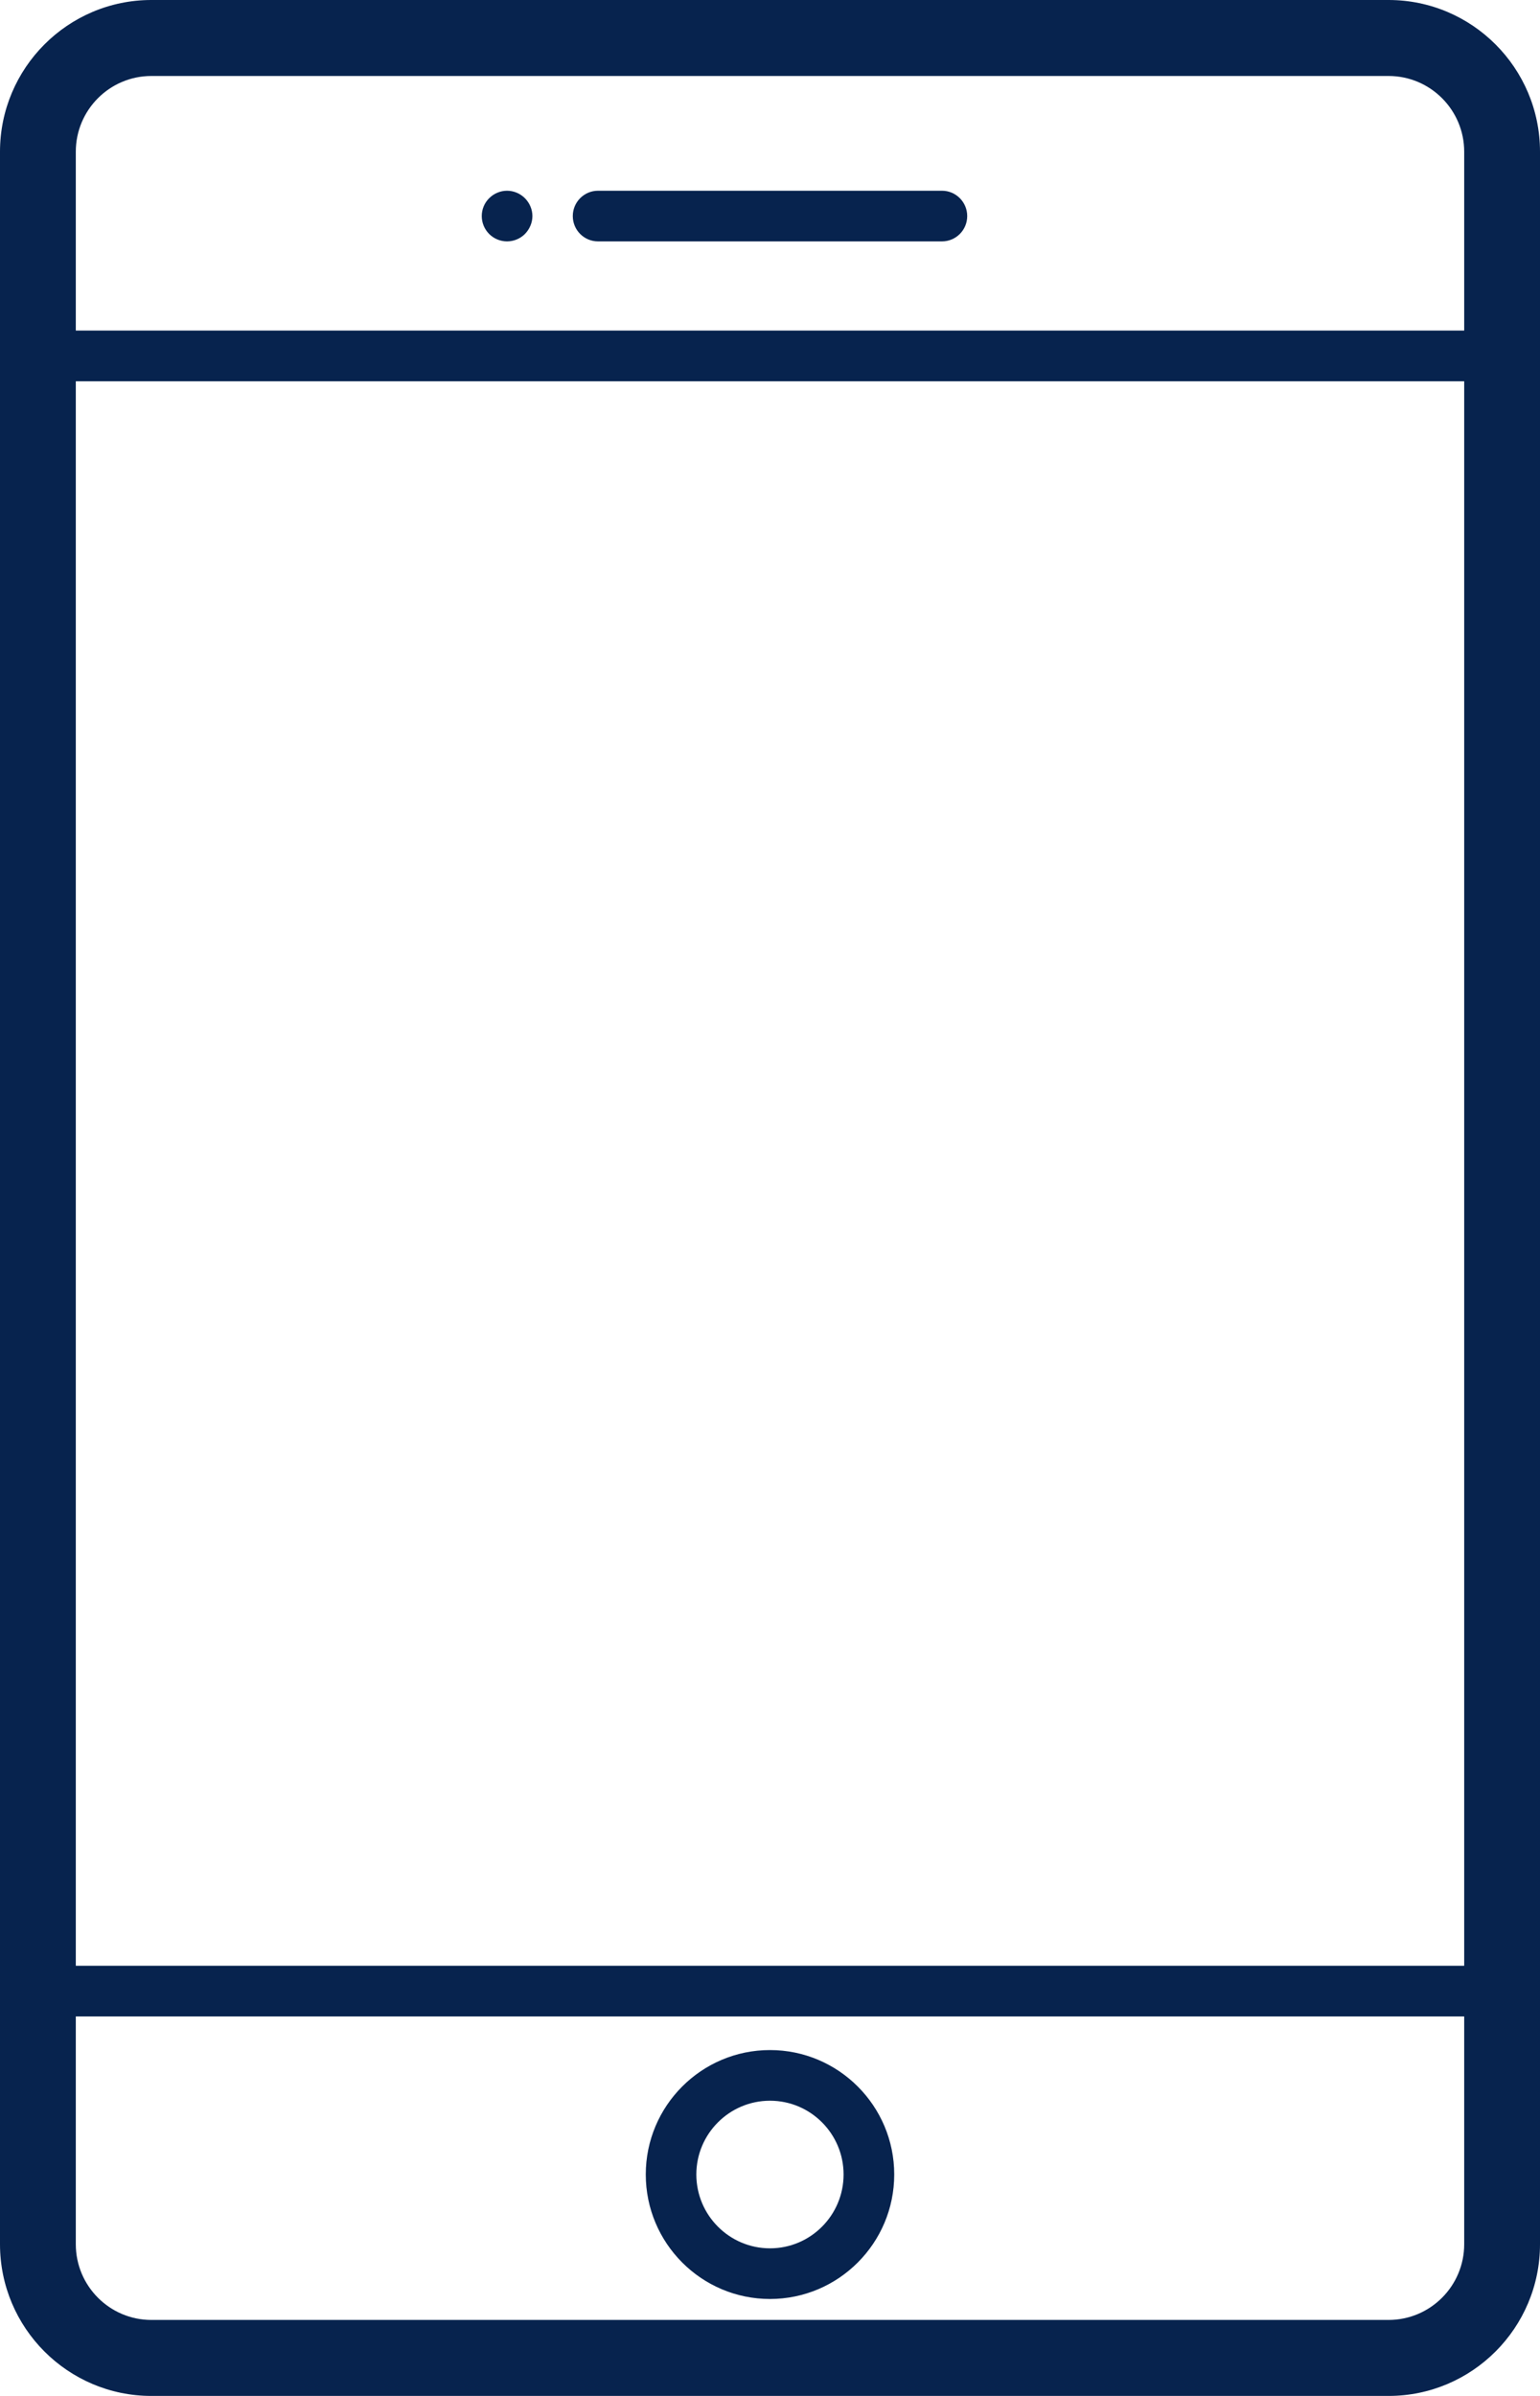 <svg xmlns="http://www.w3.org/2000/svg" xmlns:xlink="http://www.w3.org/1999/xlink" width="18px" height="28px">
                                    <path fill-rule="evenodd" fill="rgb(7, 35, 78)" d="M16.230,28.000 L1.769,28.000 C0.794,28.000 0.000,27.205 0.000,26.227 L0.000,1.773 C0.000,0.795 0.794,0.000 1.769,0.000 L16.230,0.000 C17.206,0.000 18.000,0.795 18.000,1.773 L18.000,26.227 C18.000,27.205 17.206,28.000 16.230,28.000 ZM17.114,1.773 C17.114,1.285 16.718,0.888 16.230,0.888 L1.769,0.888 C1.282,0.888 0.886,1.285 0.886,1.773 L0.886,3.863 L17.114,3.863 L17.114,1.773 ZM17.114,4.456 L0.886,4.456 L0.886,22.973 L17.114,22.973 L17.114,4.456 ZM17.114,23.565 L0.886,23.565 L0.886,26.227 C0.886,26.715 1.282,27.112 1.769,27.112 L16.230,27.112 C16.718,27.112 17.114,26.715 17.114,26.227 L17.114,23.565 ZM9.000,26.867 C8.199,26.867 7.548,26.215 7.548,25.412 C7.548,24.610 8.199,23.958 9.000,23.958 C9.800,23.958 10.452,24.610 10.452,25.412 C10.452,26.215 9.800,26.867 9.000,26.867 ZM9.000,24.550 C8.525,24.550 8.139,24.937 8.139,25.412 C8.139,25.888 8.525,26.275 9.000,26.275 C9.475,26.275 9.860,25.888 9.860,25.412 C9.860,24.937 9.475,24.550 9.000,24.550 ZM5.926,2.229 C6.004,2.229 6.080,2.261 6.135,2.316 C6.190,2.371 6.223,2.447 6.223,2.525 C6.223,2.603 6.190,2.679 6.135,2.735 C6.080,2.790 6.004,2.821 5.926,2.821 C5.849,2.821 5.773,2.790 5.718,2.735 C5.662,2.679 5.631,2.603 5.631,2.525 C5.631,2.447 5.662,2.371 5.718,2.316 C5.773,2.261 5.849,2.229 5.926,2.229 ZM6.990,2.229 L11.010,2.229 C11.173,2.229 11.305,2.362 11.305,2.525 C11.305,2.689 11.173,2.821 11.010,2.821 L6.990,2.821 C6.827,2.821 6.695,2.689 6.695,2.525 C6.695,2.362 6.827,2.229 6.990,2.229 Z"
                                    />
                                </svg>